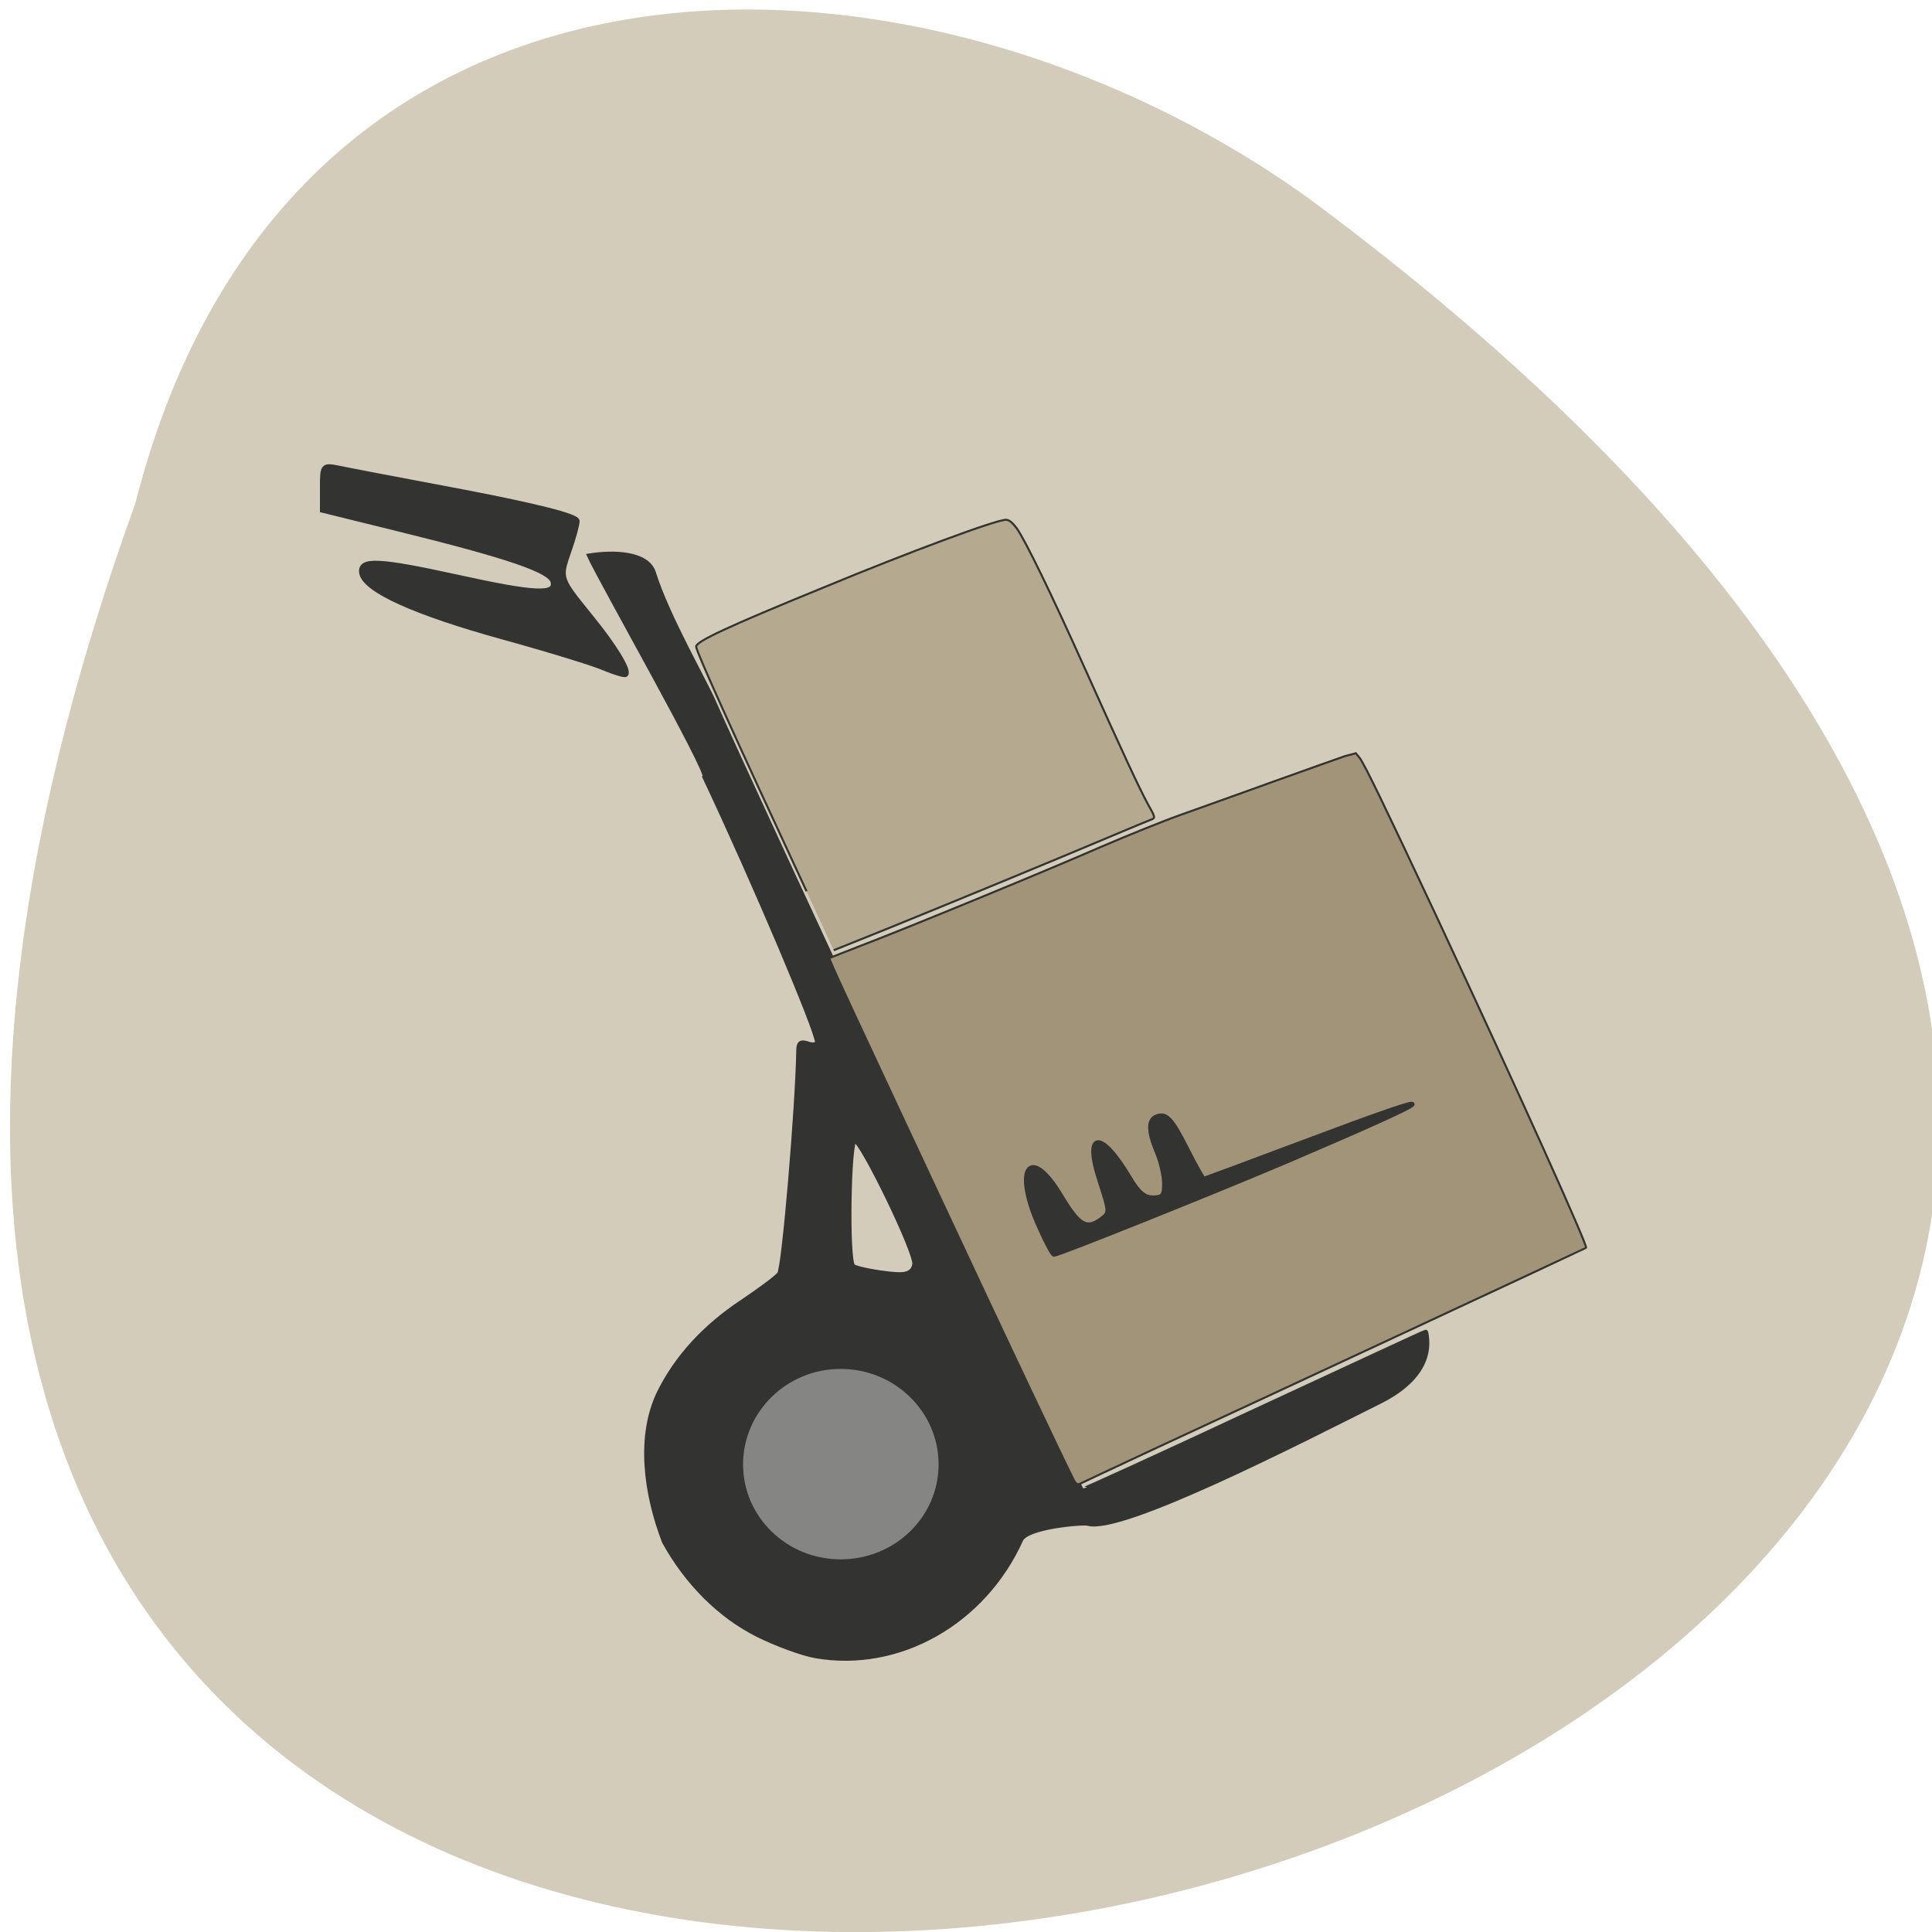 <svg xmlns="http://www.w3.org/2000/svg" viewBox="0 0 16 16"><path d="m 1.121 4.168 c -7.395 20.488 27.754 10.863 9.73 -2.516 c -3.23 -2.332 -8.453 -2.512 -9.73 2.516" fill="#d4ccbb"/><g stroke="#333331" transform="matrix(0.062 0 0 0.062 0.316 -0.118)"><g fill="#333331"><path d="m 75.7 91.14 c -1.375 -0.625 -7.5 -2.5 -13.625 -4.188 c -11.75 -3.25 -18.375 -6.25 -18.813 -8.5 c -0.313 -1.813 2.063 -1.75 12.625 0.563 c 10.5 2.313 13.313 2.438 12.938 0.625 c -0.25 -1.563 -6 -3.5 -20.688 -7.125 l -10.125 -2.5 v -3 c 0 -2.875 0.063 -2.938 2 -2.563 c 1.125 0.25 8.75 1.688 17 3.25 c 9.438 1.813 14.938 3.188 14.938 3.813 c 0 0.438 -0.5 2.313 -1.125 4.063 c -1.25 3.625 -1.25 3.563 3 8.813 c 3.063 3.75 5.125 7.125 4.625 7.563 c -0.125 0.125 -1.375 -0.25 -2.75 -0.813" stroke-width="0.749"/><path d="m 103.82 223.08 c -1.75 -0.313 -5.188 -1.563 -7.688 -2.813 c -5 -2.5 -9.438 -6.875 -12.5 -12.438 c -2.5 -6.5 -3.5 -14.188 -0.625 -20 c 2.313 -4.625 6 -8.688 11 -12 c 2.313 -1.563 4.625 -3.25 5 -3.75 c 0.625 -0.688 2.438 -22.375 2.563 -29.688 c 0 -1.188 0.25 -1.375 1.25 -1.063 c 0.688 0.25 1.25 0.125 1.25 -0.25 c 0 -1.438 -8.313 -21.12 -15 -35.31 c 0.813 -0.375 -13.938 -26.313 -15.438 -29.625 c 3.063 -0.5 7.688 -0.438 8.563 2.25 c 1.813 5.813 6.875 14.563 8.06 17.313 c 4.688 10.75 48.38 104.44 49.13 105.25 c 0.063 0.063 10.375 -4.625 22.938 -10.5 c 12.563 -5.813 22.875 -10.625 23 -10.625 c 0.063 0 0.188 0.688 0.188 1.5 c 0 1.938 -0.938 5.125 -6.375 7.813 c -10.375 5.188 -34.438 17.563 -38.938 16.25 c -0.688 -0.188 -8.188 0.438 -8.938 2.188 c -5 11.06 -16.313 17.438 -27.438 15.5 m 13.25 -52.31 c 0.25 -1.5 -7.06 -16.563 -8 -16.563 c -0.813 0 -1.063 15.938 -0.25 16.813 c 0.438 0.438 4.875 1.188 6.5 1.125 c 1.063 -0.063 1.625 -0.5 1.75 -1.375" stroke-width="0.626"/></g><g stroke-width="0.273"><path d="m 138.2 199.33 c -1.063 -2.063 -8.563 -17.875 -17.5 -37 c -12.625 -27 -15.12 -32.31 -15 -32.438 c 0.063 -0.063 2 -0.813 4.25 -1.688 c 6.688 -2.563 24.875 -10.06 31.875 -13.12 c 3.625 -1.563 8.563 -3.563 11.06 -4.438 c 2.438 -0.875 8.06 -2.875 12.375 -4.438 c 4.375 -1.563 8.563 -3.063 9.313 -3.313 l 1.438 -0.375 l 0.563 0.688 c 0.813 1.25 3.125 6 10.188 21.06 c 11.125 23.813 20.25 44.06 20 44.31 c -0.063 0.063 -37.625 17.563 -57.31 26.688 c -5.375 2.5 -10 4.688 -10.25 4.813 c -0.375 0.188 -0.625 0.063 -1 -0.75" fill="#a19478"/><path d="m 102.64 120.96 c -9.875 -21.25 -14.75 -32.06 -14.75 -32.688 c 0 -0.688 4.125 -2.625 16.813 -7.813 c 11.75 -4.875 23.25 -9.125 24.563 -9.125 c 0.438 0 0.875 0.375 1.438 1.125 c 1.125 1.563 4.625 8.75 9.06 18.625 c 5.313 11.813 7.188 15.813 8.375 18.06 c 1.125 2 1.125 2 0.5 2.25 c -0.375 0.125 -5.563 2.313 -11.688 4.875 c -9 3.75 -23.438 9.688 -29.438 12.06 l -1.25 0.5" fill="#b5aa90"/></g><path d="m 133.76 165.83 c -3.563 -7.813 -1.313 -11.125 2.813 -4.25 c 2.438 4.063 3.438 4.625 5.375 3.25 c 1.25 -0.938 1.25 -0.938 -0.125 -5.188 c -2.188 -6.625 0.125 -6.875 3.938 -0.438 c 1.188 2 2 2.688 3.125 2.688 c 1.313 0 1.563 -0.25 1.563 -1.875 c 0 -1.063 -0.438 -2.938 -0.938 -4.125 c -1.188 -2.813 -1.25 -4.375 -0.125 -4.813 c 1.313 -0.5 2 0.25 4.125 4.438 c 1.063 2.125 2.063 3.875 2.188 3.875 c 0.125 0 6.188 -2.25 13.5 -5 c 19.938 -7.5 19.06 -6.563 -2.438 2.625 c -9.563 4.063 -30.438 12.438 -31.06 12.438 c -0.188 0 -1.063 -1.625 -1.938 -3.625" fill="#333331" stroke-width="0.626"/></g><path d="m 118.37 200.27 c 0 5.538 -4.49 9.989 -10.04 9.989 c -5.499 0 -9.989 -4.451 -9.989 -9.989 c 0 -5.538 4.49 -10.04 9.989 -10.04 c 5.549 0 10.04 4.503 10.04 10.04" transform="matrix(0.077 0 0 0.075 -1.38 -2.893)" fill="#858584" stroke="#858584"/></svg>